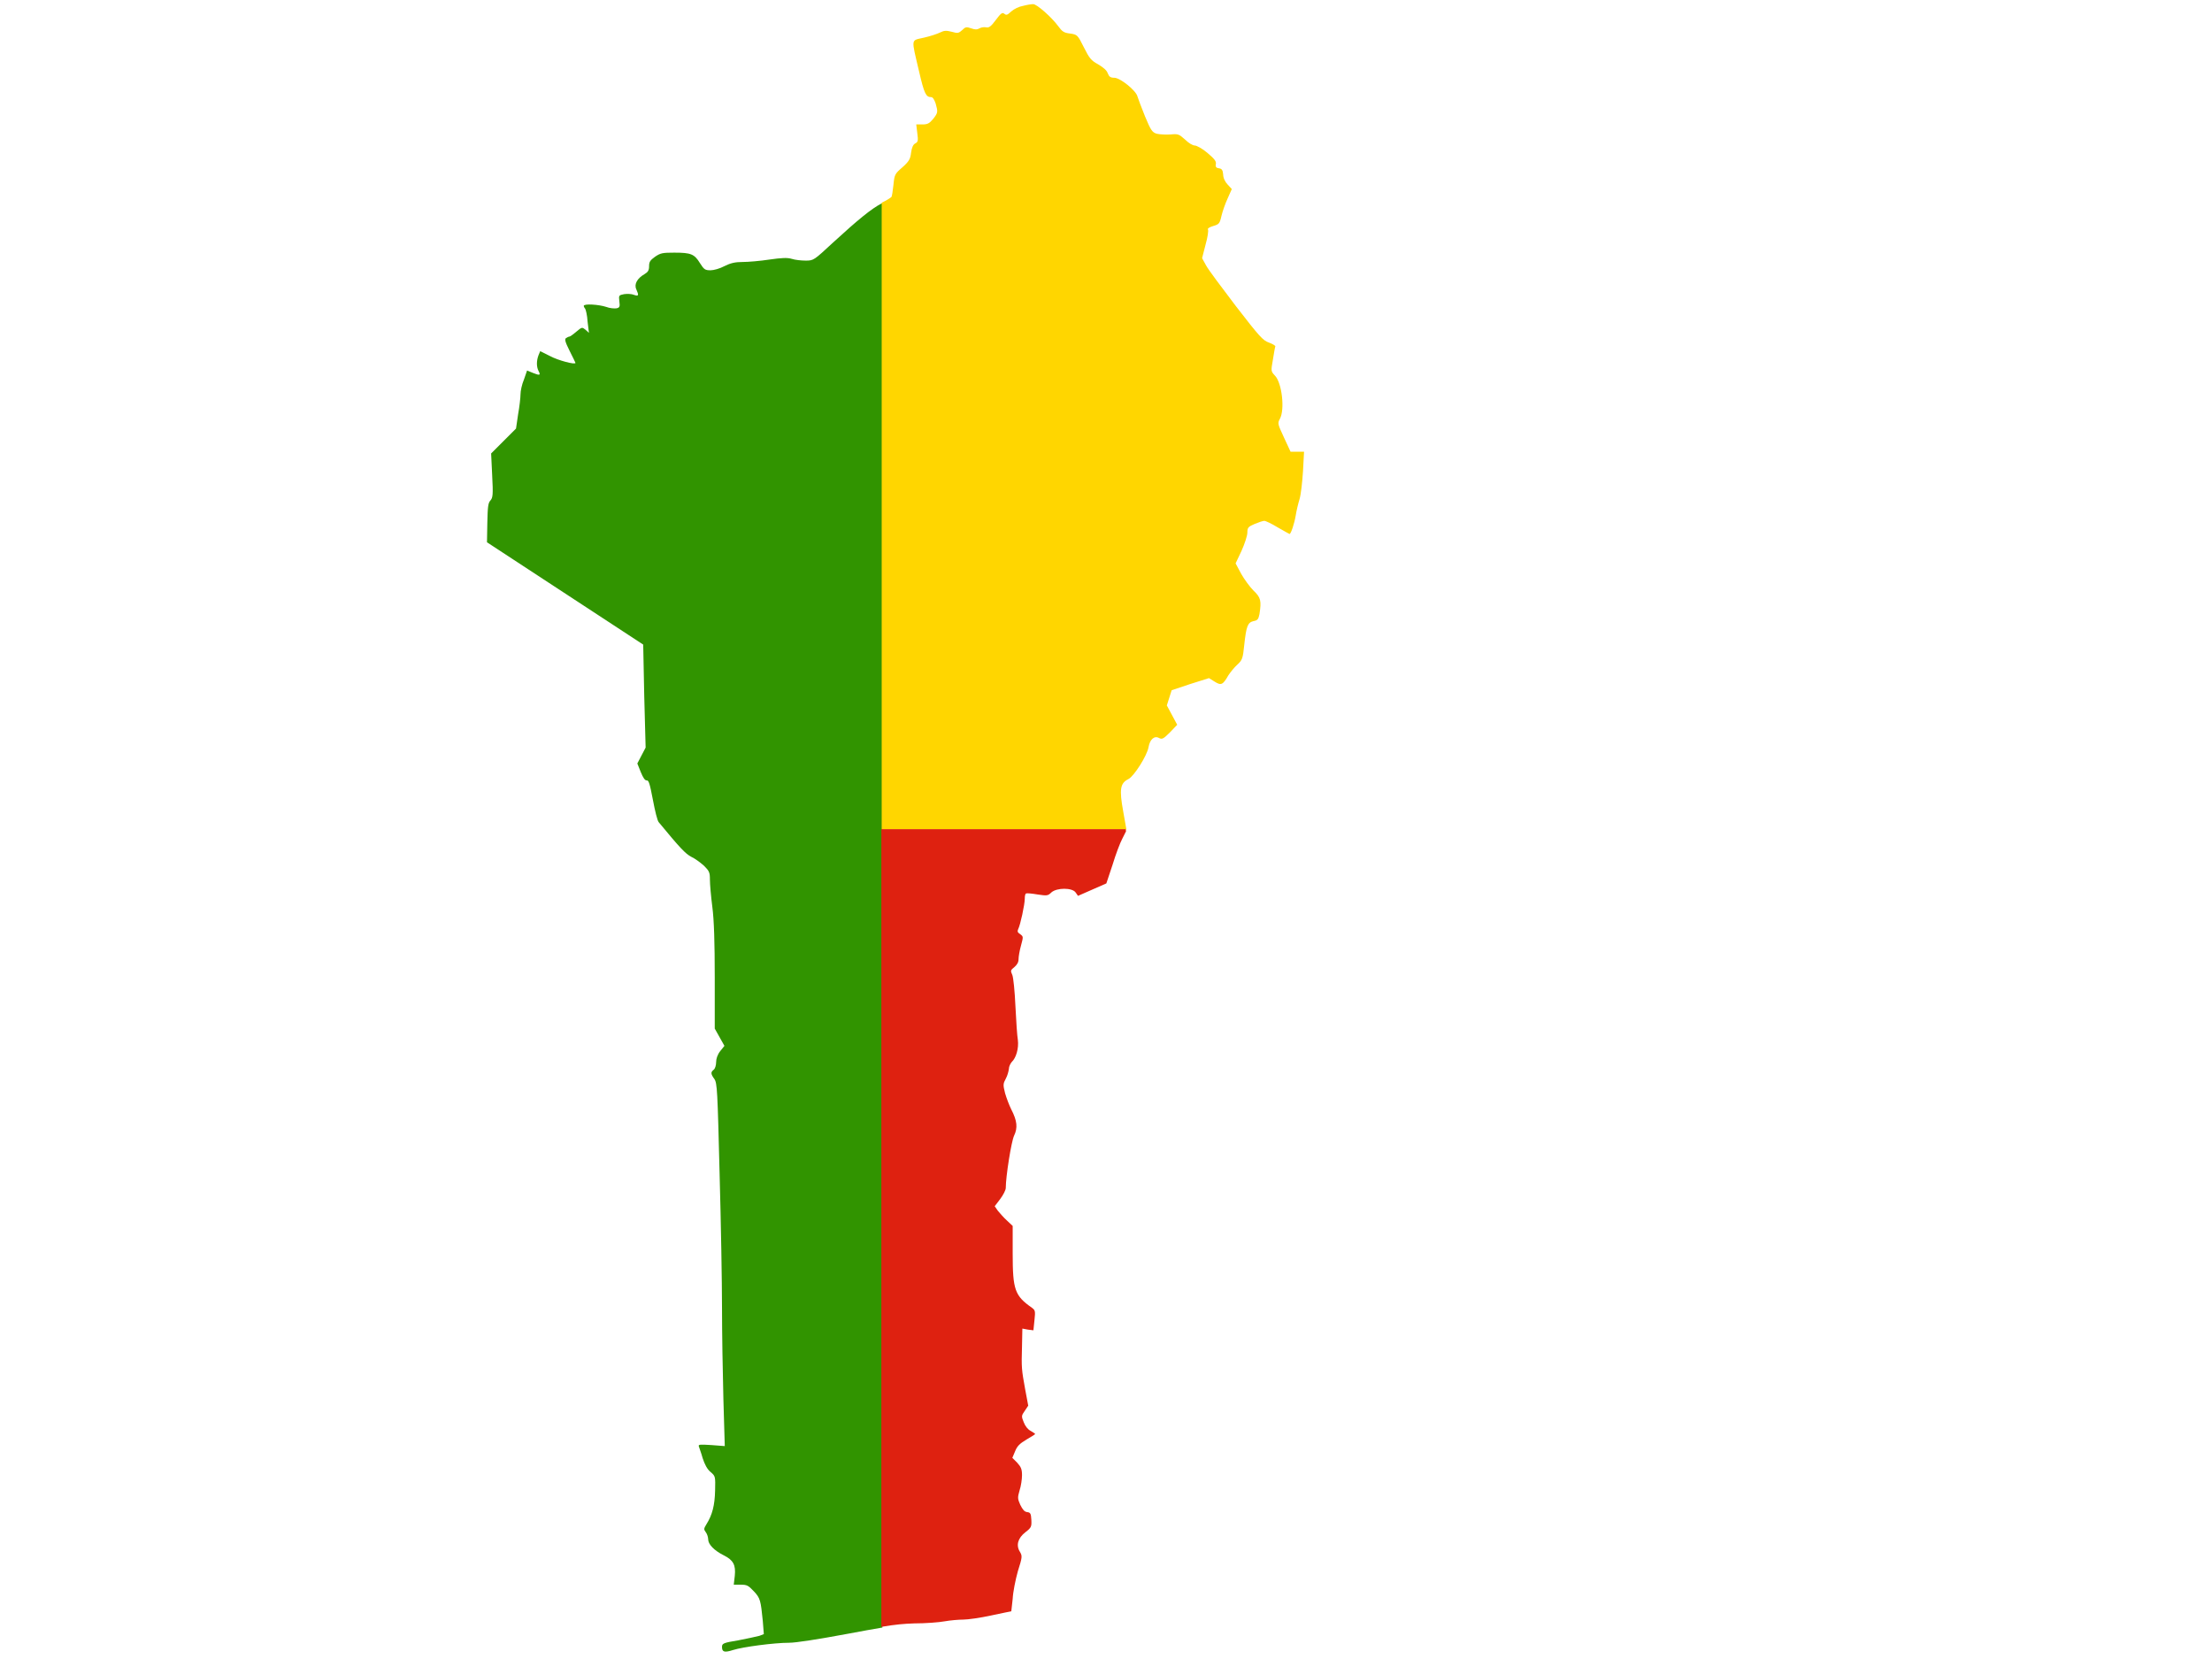 <?xml version="1.0" encoding="utf-8"?>
<!-- Generator: Adobe Illustrator 17.1.0, SVG Export Plug-In . SVG Version: 6.00 Build 0)  -->
<!DOCTYPE svg PUBLIC "-//W3C//DTD SVG 1.1//EN" "http://www.w3.org/Graphics/SVG/1.1/DTD/svg11.dtd">
<svg version="1.1" id="flag-icon-css-bj" xmlns="http://www.w3.org/2000/svg" xmlns:xlink="http://www.w3.org/1999/xlink" x="0px"
	 y="0px" viewBox="0 0 640 480" enable-background="new 0 0 640 480" xml:space="preserve">
<g>
	<path fill="#319400" d="M255,58.9c-2.9,1.5-6.8,4.7-14,11.3c-5.5,5.1-5.6,5.2-7.9,5.2c-1.3,0-3.1-0.2-4-0.5c-1.3-0.4-3-0.3-6.5,0.2
		c-2.6,0.4-6.1,0.7-7.7,0.7c-2.2,0-3.5,0.3-5.3,1.2c-1.3,0.7-3.1,1.2-4,1.2c-1.6,0-1.9-0.2-3.1-2.1c-1.6-2.6-2.6-3-7.4-3
		c-3.4,0-4,0.1-5.6,1.2c-1.4,1-1.7,1.5-1.7,2.7c0,1.2-0.3,1.7-1.3,2.3c-2.1,1.2-3.1,2.9-2.4,4.4c0.8,1.8,0.7,2.1-0.7,1.6
		c-0.7-0.3-2-0.3-2.8-0.2c-1.6,0.3-1.6,0.4-1.4,2.1c0.2,1.5,0.1,1.8-0.8,2c-0.6,0.1-2,0-3-0.4c-2.1-0.7-6.5-1-6.5-0.3
		c0,0.2,0.2,0.6,0.4,0.8c0.2,0.3,0.6,1.9,0.7,3.7l0.4,3.3l-1-0.9c-1-0.8-1-0.8-2.7,0.6c-0.9,0.8-1.8,1.4-2,1.4
		c-0.2,0-0.6,0.2-0.9,0.4c-0.5,0.3-0.3,1.1,1,3.7c0.9,1.8,1.7,3.4,1.7,3.5c0,0.6-5-0.7-7.4-2l-2.8-1.4l-0.5,1.2
		c-0.6,1.6-0.6,3.3,0,4.5c0.7,1.3,0.4,1.4-1.6,0.6l-1.7-0.7l-0.9,2.6c-0.6,1.4-1,3.3-1,4.3c0,0.9-0.3,3.6-0.7,5.8l-0.6,4.1l-3.6,3.6
		l-3.6,3.6l0.3,6.3c0.3,5.6,0.2,6.5-0.5,7.3c-0.7,0.7-0.8,2-0.9,6.5l-0.1,5.6l22.6,14.8l22.6,14.8l0.3,14.9l0.4,14.9l-1.2,2.3
		l-1.2,2.3l1,2.5c0.7,1.7,1.2,2.4,1.7,2.4c0.6-0.1,0.9,0.9,1.8,5.6c0.6,3.2,1.3,6.1,1.7,6.5c6.1,7.4,7.7,9.1,9.4,10
		c1.1,0.5,2.7,1.7,3.7,2.6c1.5,1.5,1.7,1.9,1.7,4c0,1.3,0.3,4.8,0.7,7.9c0.5,3.8,0.7,10.4,0.7,20.4v14.8l1.4,2.5l1.4,2.5l-1.2,1.5
		c-0.8,1-1.2,2.2-1.2,3.2c0,0.9-0.3,1.9-0.7,2.2c-0.9,0.7-0.9,1.2,0.2,2.7c0.8,1.2,0.9,3.3,1.5,27.3c0.4,14.3,0.7,31.8,0.7,38.9
		c0,7,0.2,18.9,0.4,26.4l0.4,13.6l-3.9-0.3c-3.3-0.2-3.8-0.2-3.6,0.4c0.1,0.4,0.7,1.9,1.1,3.4c0.6,1.8,1.3,3.2,2.3,4
		c1.4,1.2,1.4,1.3,1.3,5.4c-0.1,4.2-0.8,7-2.5,9.7c-0.8,1.3-0.8,1.5-0.2,2.3c0.4,0.5,0.7,1.5,0.7,2.1c0,1.4,1.7,3.2,4.5,4.6
		c2.8,1.4,3.5,2.8,3.2,5.9l-0.3,2.6h2c1.8,0,2.2,0.2,3.8,1.9c1.9,2,2,2.7,2.6,8.6l0.3,3.8l-1.3,0.5c-0.8,0.2-3.5,0.8-6.1,1.3
		c-4.3,0.7-4.7,0.9-4.7,1.9c0,1.5,0.7,1.7,3.2,0.9c2.8-0.9,11.9-2.1,16.2-2.1c2,0,8.4-1,17-2.6c4.3-0.8,7.5-1.4,10-1.8V240V58.9z"/>
	<path fill="#FFD600" d="M326.5,225.4c1.6-0.8,5.4-6.8,5.8-9.2c0.4-2.3,1.7-3.4,3-2.7c0.9,0.5,1.3,0.3,3.2-1.6l2.1-2.2l-1.5-2.8
		l-1.5-2.8l0.7-2.2l0.7-2.2l5.4-1.8l5.4-1.7l1.6,1c1.9,1.2,2.4,1,4-1.8c0.6-0.9,1.7-2.3,2.6-3.1c1.4-1.3,1.6-1.7,2-5.7
		c0.6-5.5,1-6.5,2.7-6.9c1.2-0.2,1.4-0.6,1.7-2c0.6-3.9,0.4-4.8-1.7-6.8c-1.1-1.1-2.7-3.3-3.6-4.9l-1.6-3l1.7-3.6
		c0.9-2,1.7-4.4,1.7-5.3c0-1.4,0.2-1.7,2.1-2.5c1.2-0.5,2.4-0.9,2.8-0.9c0.4,0,2.1,0.8,3.9,1.9c1.8,1,3.3,1.9,3.4,1.9
		c0.4,0,1.4-3,1.8-5.4c0.2-1.3,0.7-3.4,1.1-4.7c0.4-1.3,0.8-5,1-8.1l0.3-5.6h-2h-1.9l-1.9-4.1c-1.8-3.9-1.9-4.1-1.2-5.4
		c1.5-2.7,0.6-10.4-1.4-12.5c-1.2-1.3-1.2-1.3-0.6-4.7c0.3-1.9,0.6-3.6,0.7-3.8c0-0.2-0.8-0.7-1.9-1.1c-1.7-0.6-2.7-1.7-9.5-10.5
		c-4.1-5.4-8.1-10.7-8.7-11.9l-1.1-2l1-3.9c0.6-2.1,0.9-4.1,0.7-4.4c-0.2-0.3,0.5-0.7,1.5-1c1.7-0.5,1.9-0.7,2.4-2.9
		c0.3-1.3,1.1-3.6,1.8-5.1l1.2-2.7l-1.2-1.3c-0.7-0.7-1.3-1.9-1.3-2.9c-0.1-1.3-0.4-1.7-1.2-1.8c-0.8-0.1-1.1-0.4-0.9-1.3
		c0.1-0.8-0.5-1.5-2.5-3.2c-1.4-1.2-3.1-2.1-3.6-2.1c-0.6,0-1.8-0.7-2.8-1.7c-1.8-1.6-2-1.7-4.2-1.5c-1.3,0.1-3.1,0-4-0.2
		c-1.3-0.4-1.7-0.9-3.4-5c-1-2.5-2-5.1-2.2-5.8c-0.4-1.7-5-5.4-6.7-5.4c-1.1,0-1.5-0.3-1.9-1.3c-0.3-0.9-1.3-1.7-2.8-2.6
		c-2-1.1-2.5-1.7-4.1-4.9c-1.8-3.6-1.9-3.7-4-4c-1.8-0.2-2.3-0.6-3.4-2.1c-1.9-2.6-6.3-6.5-7.3-6.4c-0.5,0-1.8,0.2-2.9,0.5
		c-1.2,0.2-2.6,0.9-3.4,1.6c-1.1,1-1.4,1.2-2,0.7s-1-0.2-2.5,1.8c-1.4,1.9-2,2.3-2.8,2.1c-0.6-0.1-1.4,0-1.9,0.3
		c-0.7,0.4-1.3,0.4-2.4,0c-1.4-0.5-1.7-0.4-2.6,0.5c-1,0.9-1.3,1-3,0.5c-1.6-0.4-2.2-0.4-3.4,0.2c-0.8,0.4-2.9,1.1-4.7,1.5
		c-3.8,0.9-3.7-0.1-1.4,9.7c1.5,6.5,2,7.5,3.5,7.5c0.5,0,0.9,0.7,1.3,1.8c0.7,2.5,0.7,2.7-0.7,4.5c-1.1,1.3-1.6,1.6-3.1,1.6h-1.8
		l0.3,2.5c0.3,2.2,0.2,2.6-0.6,3c-0.6,0.3-1,1.2-1.2,2.7c-0.2,1.8-0.6,2.5-2.5,4.2c-2.2,1.9-2.3,2.1-2.6,5.1
		c-0.2,1.7-0.4,3.3-0.6,3.5c-0.2,0.2-1.4,1-2.7,1.6c0,0,0,0-0.1,0V240h70.8l-0.9-5.1C323.8,228.3,324.1,226.6,326.5,225.4z"/>
	<path fill="#DE2110" d="M255,470.7c4.1-0.7,6.6-0.9,9.5-1c3.2,0,7.2-0.3,8.8-0.6c1.7-0.3,4.1-0.5,5.4-0.5s4.9-0.5,8.1-1.2
		c3.2-0.7,5.8-1.2,5.8-1.2c0,0,0.2-1.6,0.4-3.6c0.1-2,0.8-5.5,1.5-8c1.3-4.1,1.3-4.4,0.6-5.6c-1.2-1.9-0.6-4,1.6-5.7
		c1.7-1.3,1.8-1.6,1.7-3.6c-0.1-1.8-0.3-2.1-1.2-2.2c-0.8-0.1-1.3-0.7-2-2.1c-0.8-1.8-0.8-2.1-0.2-4.2c0.4-1.2,0.7-3.2,0.7-4.4
		c0-1.7-0.3-2.4-1.4-3.6l-1.4-1.4l0.8-1.9c0.6-1.5,1.3-2.2,3.3-3.4c1.4-0.8,2.5-1.5,2.5-1.6c0-0.1-0.6-0.5-1.3-0.9
		c-0.8-0.4-1.6-1.4-2-2.5c-0.7-1.7-0.7-1.9,0.3-3.3l1-1.5l-0.9-4.8c-1-5.6-1.1-6-0.9-12.5l0.1-5l1.6,0.3l1.6,0.2l0.3-2.9
		c0.3-2.7,0.2-2.9-0.7-3.6c-5-3.5-5.6-5.2-5.6-15.8v-7.9l-1.7-1.6c-0.9-0.8-2-2.1-2.6-2.8l-0.9-1.3l1.6-2.1c0.9-1.2,1.6-2.6,1.6-3.2
		c0-3.3,1.6-13.4,2.4-15.1c1.1-2.3,0.9-4.3-0.8-7.6c-0.6-1.2-1.4-3.3-1.8-4.7c-0.6-2.4-0.6-2.7,0.2-4.2c0.5-0.9,0.8-2.1,0.9-2.8
		c0-0.7,0.4-1.5,0.8-2c1.3-1.2,2.1-4,1.8-6.4c-0.2-1.1-0.5-5.5-0.7-9.7c-0.2-4.5-0.6-8.3-0.9-9.1c-0.6-1.3-0.5-1.4,0.6-2.3
		c0.8-0.7,1.2-1.4,1.2-2.3c0-0.7,0.3-2.5,0.7-3.9c0.7-2.6,0.7-2.6-0.2-3.3c-0.8-0.5-0.9-0.8-0.6-1.5c0.6-1.1,1.9-7.1,1.9-8.8
		c0-0.7,0.1-1.4,0.4-1.5c0.2-0.1,1.6,0,3.3,0.3c2.7,0.4,3,0.4,4-0.6c1.6-1.4,6-1.4,7,0l0.7,1l4.1-1.8l4.1-1.8l1.8-5.4
		c0.9-3,2.2-6.4,2.8-7.5l1.1-2.2l-0.1-0.6H255V470.7z"/>
</g>
</svg>
